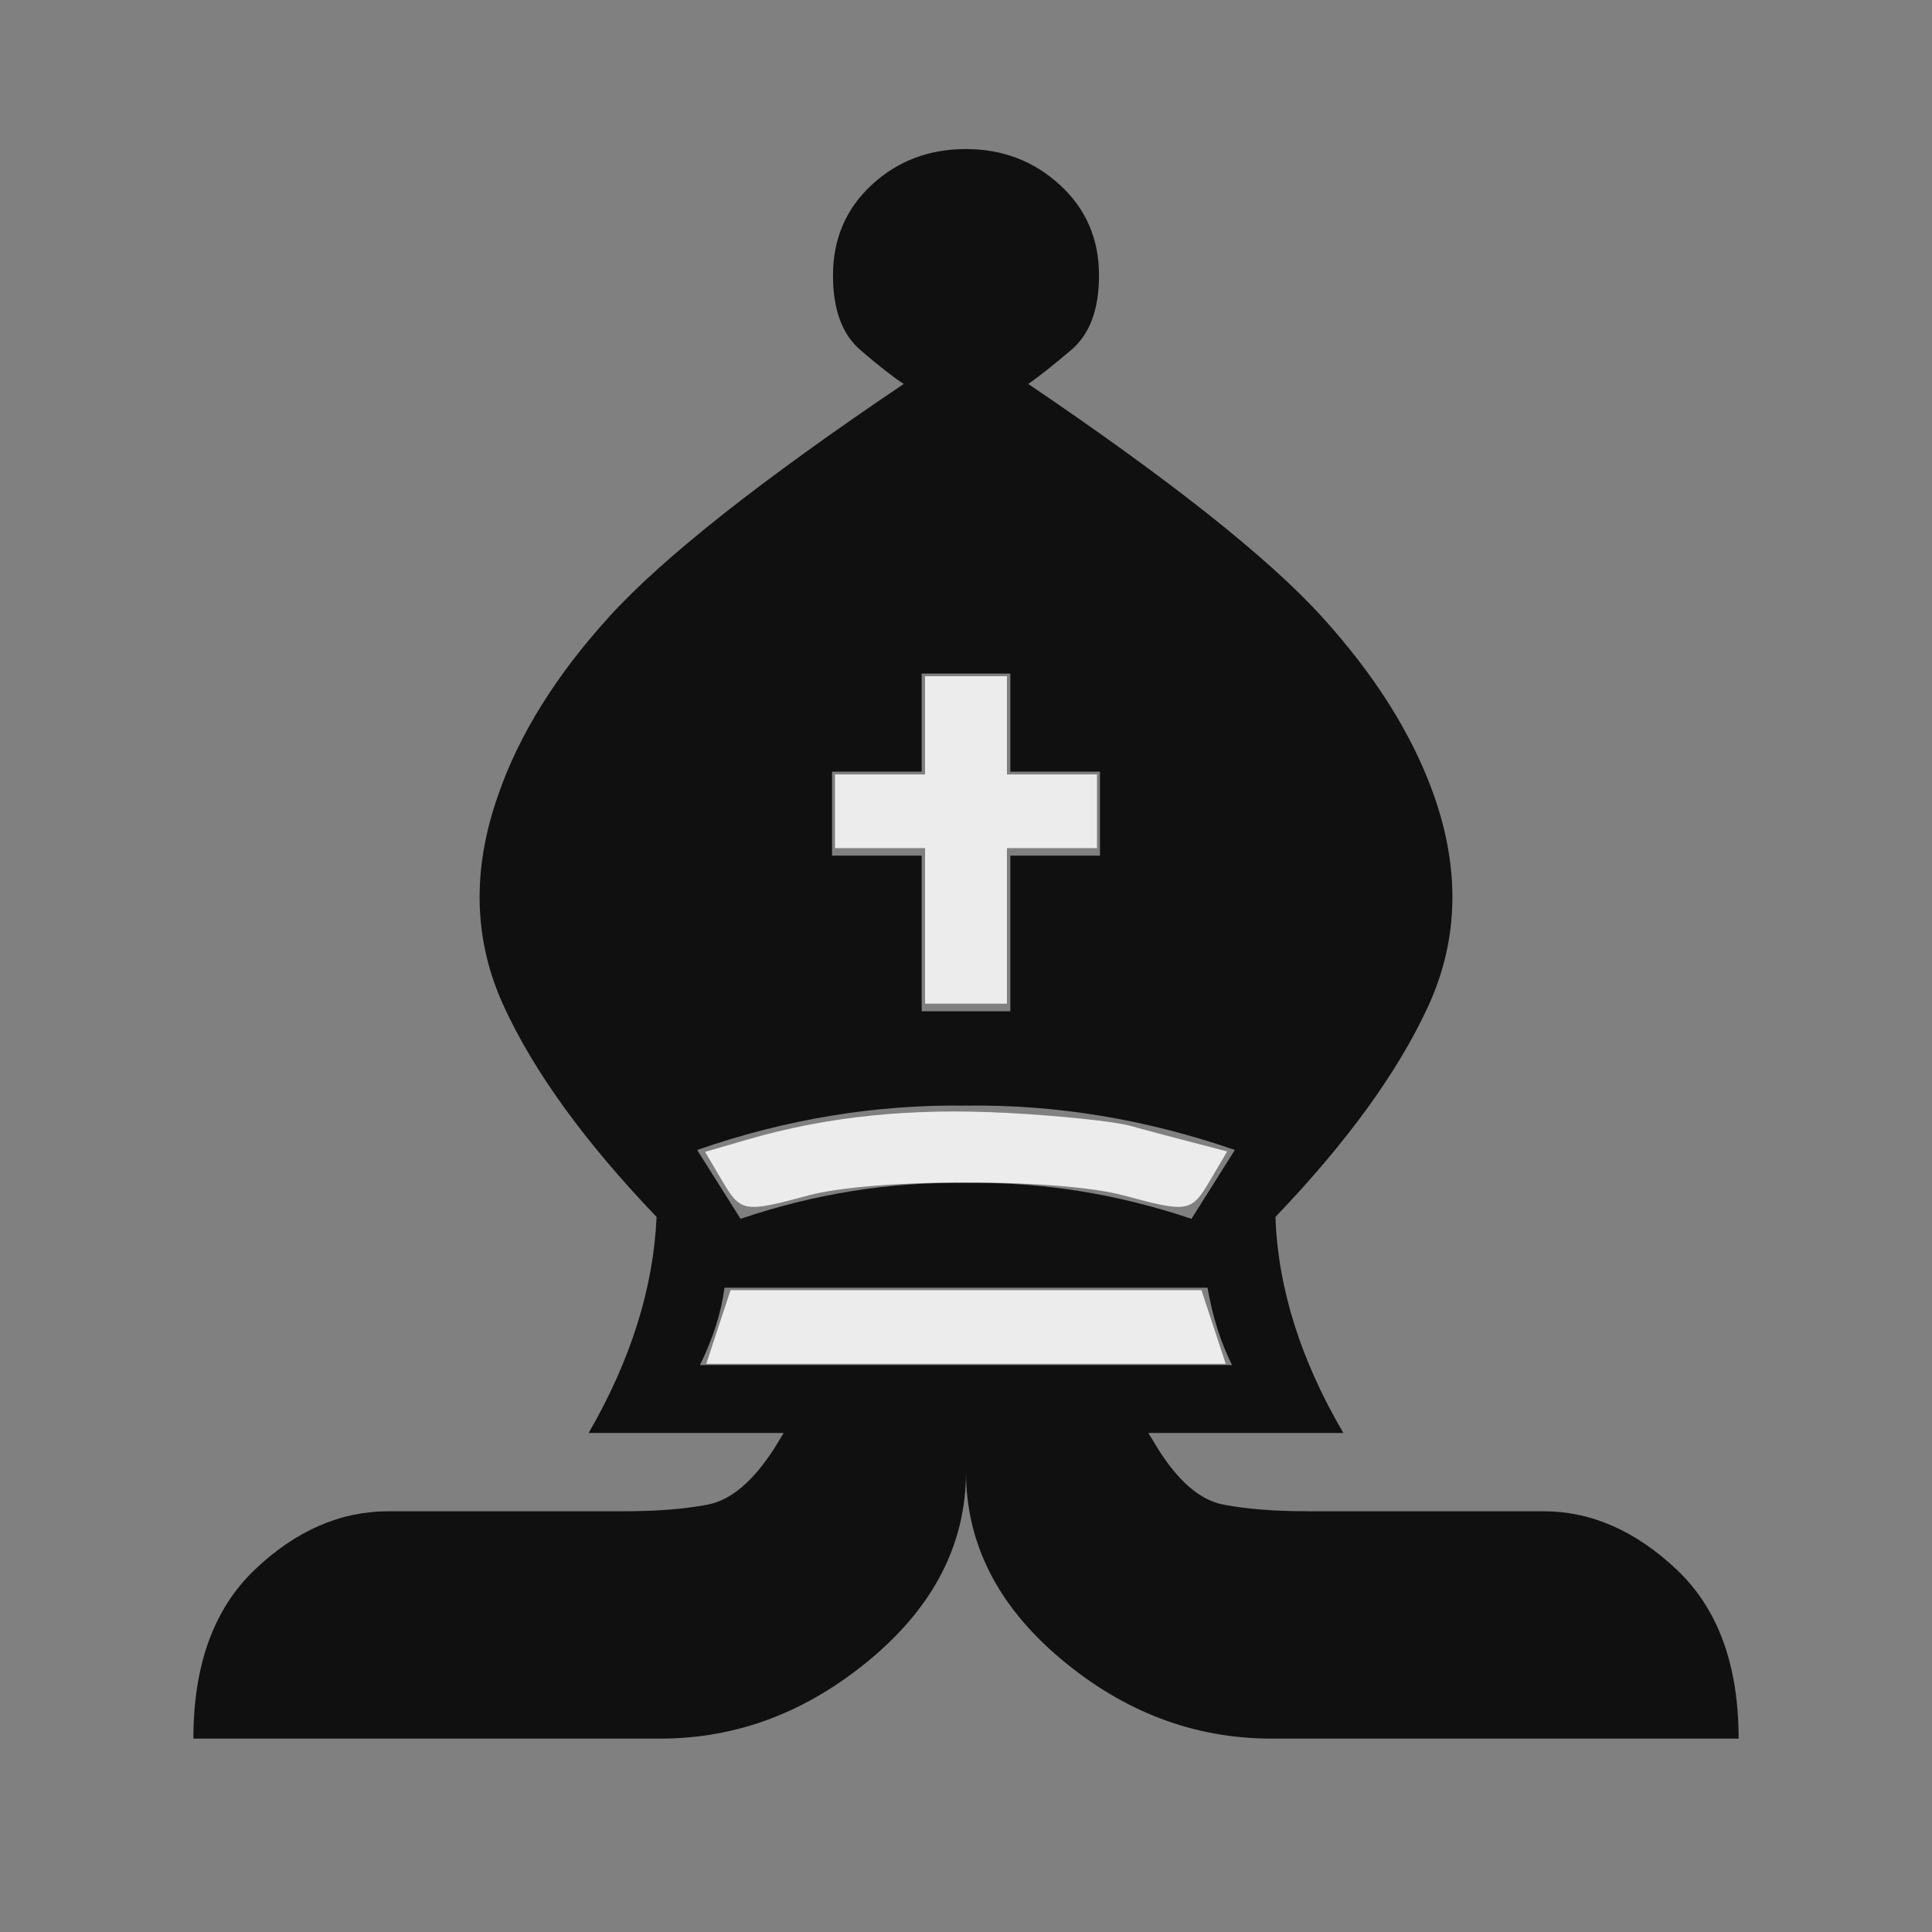 <svg xmlns="http://www.w3.org/2000/svg" viewBox="0 0 2048 2048"><rect x="0" y="0" width="2048" height="2048" fill="#808080" stroke="none"/><path fill="#101010" d="m768 683q-5-39-26-82h564q-18 36-26 82h-512m495 73l46 73q-142 49-285 47-144 2-285-47l46-73q118 40 239 38 120 2 239-38m-432-227h-207q67 116 72 229-114 119-162 223.5t-6 223.5q33 96 118 189.5t312 246.5q-17 11-46 36t-29 79q0 58 41 96t100 38q58 0 99.5-38t41.5-96q0-54-29.5-79t-45.5-36q226-153 311-246.5t119-189.5q42-119-6-223.5t-162-223.5q4-113 72-229h-207q-2 4 10-16 33-53 70-60t89-7h250q76 0 141.5-62t65.5-179h-495q-123 0-223.5 84.5t-100.5 198.5q0-114-101-198.5t-223-84.5h-495q0 117 65 179t142 62h250q51 0 88 7t71 60q12 20 10 16m146 701h-95v-89h95v-165h94v165h95v89h-95v104h-94v-104" transform="matrix(1 0 0-1 0 2048)"/><g fill="#ececec"><path d="m761.54 1406.7l12.856-39.05h249.6 249.6l12.856 39.05 12.856 39.05h-275.32-275.32l12.856-39.05"/><path d="m765.08 1250.95l-17.653-29.92 44.999-13.07c84.67-24.587 172.41-33.595 274.97-28.23 54.888 2.871 113.46 8.979 130.17 13.573 16.705 4.594 46.779 12.606 66.831 17.806l36.458 9.454-17.79 30.15c-20.327 34.452-23.311 34.992-91.58 16.586-68.72-18.527-266.23-18.527-334.95 0-68.23 18.395-71.27 17.852-91.45-16.353"/><path d="m980.61 981.48v-82.44h-47.729-47.729v-39.05-39.05h47.729 47.729v-52.07-52.07h43.39 43.39v52.07 52.07h47.729 47.729v39.05 39.05h-47.729-47.729v82.44 82.44h-43.39-43.39v-82.44"/></g></svg>